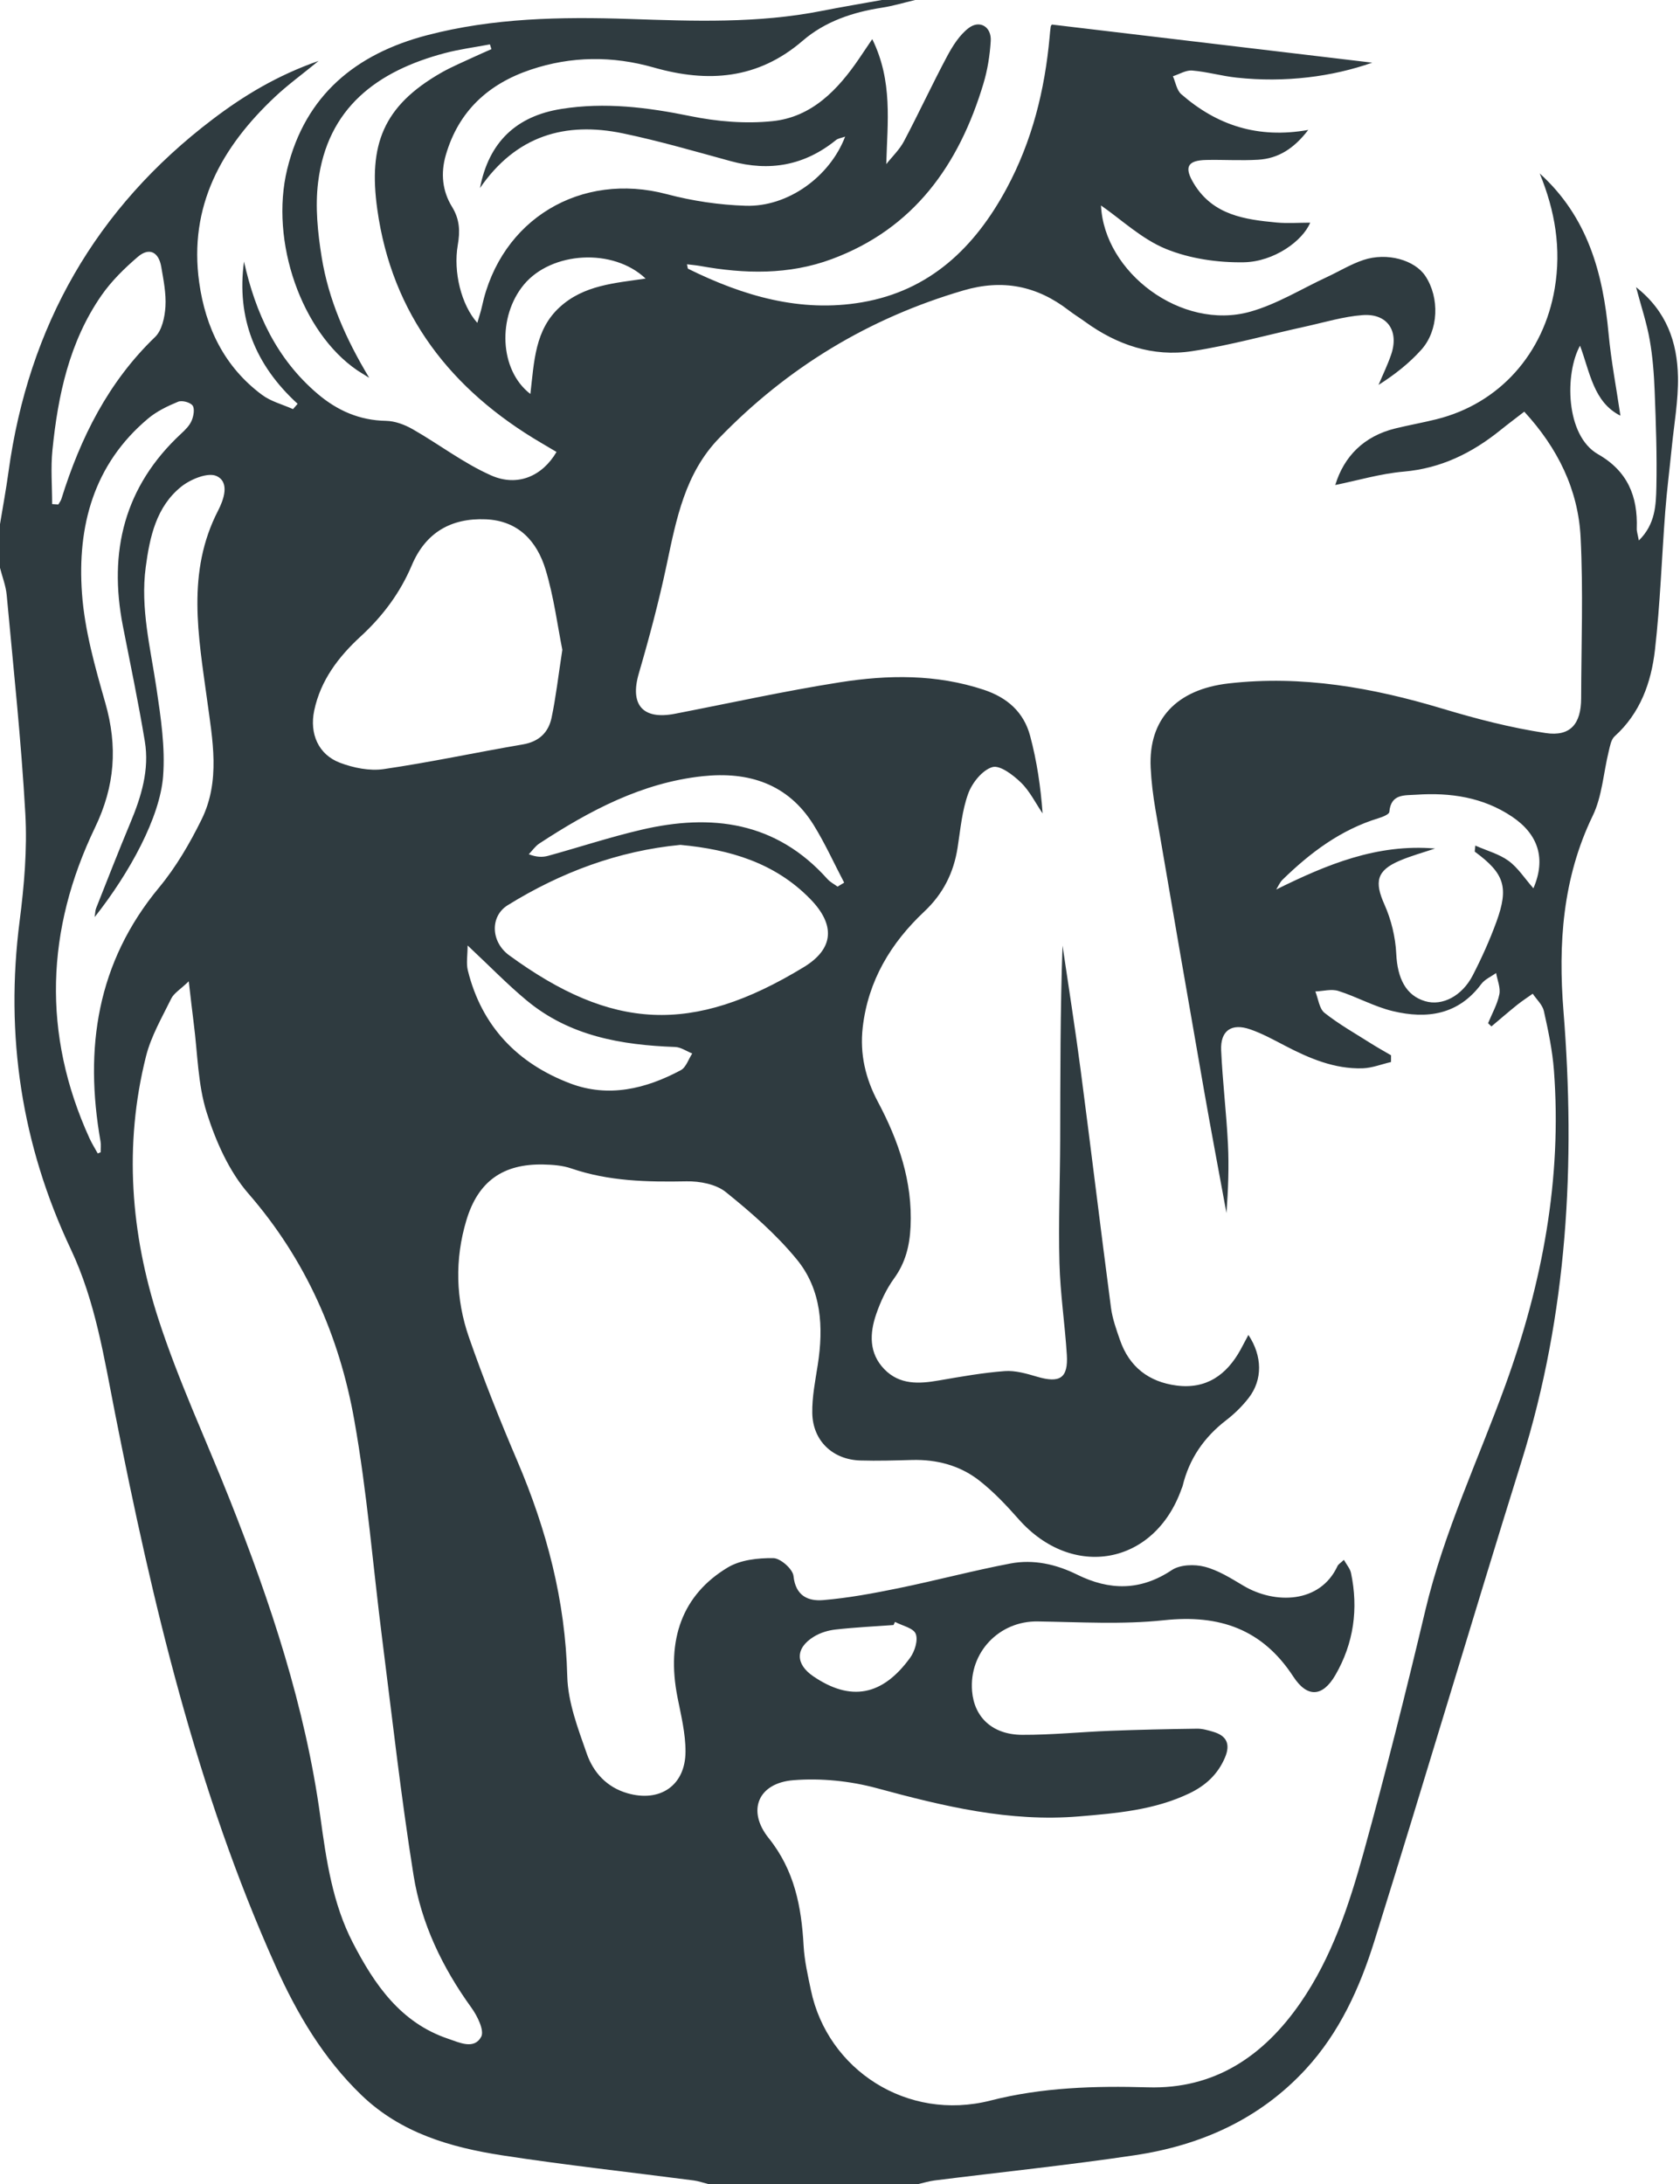 <svg xmlns="http://www.w3.org/2000/svg" width="50" height="65" viewBox="0 0 50 65">
  <path fill="#2F3B40" fill-rule="evenodd" d="M311.637,48.271 C311.622,48.302 311.608,48.333 311.593,48.364 C311.017,48.406 310.44,48.433 309.867,48.498 C309.644,48.523 309.407,48.595 309.218,48.713 C308.665,49.055 308.671,49.526 309.205,49.89 C310.316,50.647 311.262,50.477 312.089,49.335 C312.226,49.146 312.329,48.812 312.253,48.625 C312.183,48.452 311.853,48.385 311.637,48.271 Z M300.785,11.725 C300.899,10.752 300.919,9.816 301.661,9.139 C302.376,8.486 303.292,8.426 304.215,8.291 C303.246,7.372 301.414,7.485 300.594,8.469 C299.803,9.42 299.857,11.015 300.785,11.725 Z M298.917,28.139 C298.917,28.432 298.871,28.67 298.924,28.883 C299.337,30.55 300.408,31.651 301.968,32.244 C303.105,32.676 304.221,32.409 305.263,31.85 C305.419,31.766 305.491,31.523 305.602,31.354 C305.432,31.286 305.264,31.166 305.092,31.16 C303.493,31.102 301.956,30.838 300.677,29.777 C300.107,29.305 299.59,28.769 298.917,28.139 Z M286.552,15.003 C286.613,15.007 286.675,15.01 286.736,15.014 C286.767,14.96 286.808,14.909 286.827,14.85 C287.394,13.031 288.221,11.371 289.616,10.029 C289.822,9.831 289.904,9.437 289.924,9.127 C289.948,8.735 289.866,8.332 289.799,7.94 C289.722,7.494 289.438,7.356 289.102,7.644 C288.703,7.986 288.315,8.366 288.017,8.796 C287.063,10.173 286.724,11.766 286.56,13.401 C286.507,13.93 286.552,14.469 286.552,15.003 Z M309.928,26.388 L310.124,26.269 C309.823,25.695 309.555,25.101 309.215,24.552 C308.451,23.322 307.273,22.956 305.914,23.101 C304.107,23.294 302.546,24.126 301.052,25.104 C300.93,25.184 300.842,25.316 300.738,25.424 C300.971,25.515 301.148,25.516 301.313,25.471 C302.237,25.216 303.15,24.915 304.081,24.697 C306.176,24.206 308.096,24.45 309.626,26.162 C309.708,26.254 309.826,26.313 309.928,26.388 Z M327.71,25.254 C327.357,25.373 326.994,25.471 326.652,25.618 C325.967,25.91 325.903,26.247 326.204,26.921 C326.406,27.373 326.531,27.89 326.555,28.385 C326.59,29.119 326.842,29.629 327.417,29.798 C327.92,29.947 328.511,29.65 328.832,29.028 C329.098,28.512 329.338,27.978 329.537,27.433 C329.912,26.401 329.771,25.994 328.896,25.35 C328.884,25.341 328.899,25.297 328.908,25.166 C329.261,25.322 329.619,25.417 329.898,25.621 C330.175,25.823 330.372,26.136 330.637,26.438 C331.019,25.552 330.78,24.828 330.001,24.305 C329.138,23.726 328.166,23.584 327.152,23.652 C326.797,23.676 326.396,23.62 326.349,24.165 C326.343,24.237 326.147,24.315 326.028,24.351 C324.904,24.694 323.995,25.376 323.168,26.185 C323.089,26.263 323.043,26.377 322.982,26.474 C324.488,25.728 325.985,25.107 327.71,25.254 Z M305.249,25.145 C303.4,25.323 301.691,25.962 300.11,26.941 C299.581,27.269 299.604,28.031 300.153,28.431 C303.208,30.661 305.6,30.807 308.923,28.783 C309.832,28.23 309.857,27.518 309.118,26.759 C308.063,25.676 306.719,25.282 305.249,25.145 Z M301.736,19.339 C301.593,18.627 301.485,17.767 301.237,16.95 C300.981,16.108 300.426,15.497 299.461,15.456 C298.426,15.412 297.668,15.849 297.257,16.821 C296.907,17.648 296.391,18.338 295.73,18.945 C295.078,19.545 294.541,20.244 294.351,21.15 C294.208,21.833 294.473,22.458 295.12,22.702 C295.523,22.854 296.001,22.951 296.42,22.89 C297.807,22.688 299.181,22.391 300.564,22.155 C301.04,22.073 301.322,21.802 301.415,21.365 C301.545,20.75 301.615,20.123 301.736,19.339 Z M287.909,34.329 C287.938,34.318 287.966,34.306 287.995,34.295 C287.995,34.187 288.011,34.077 287.992,33.973 C287.505,31.203 287.88,28.649 289.735,26.413 C290.237,25.807 290.647,25.104 290.997,24.394 C291.566,23.244 291.326,22.023 291.162,20.817 C290.905,18.924 290.545,17.028 291.491,15.196 C291.654,14.88 291.848,14.354 291.445,14.168 C291.19,14.05 290.674,14.261 290.398,14.481 C289.651,15.078 289.457,15.978 289.337,16.879 C289.174,18.105 289.48,19.29 289.658,20.49 C289.786,21.355 289.921,22.245 289.854,23.108 C289.759,24.32 288.87,25.962 287.818,27.294 C287.834,27.19 287.832,27.103 287.861,27.029 C288.198,26.179 288.529,25.328 288.881,24.485 C289.206,23.707 289.451,22.908 289.31,22.061 C289.12,20.914 288.882,19.776 288.658,18.636 C288.223,16.414 288.7,14.475 290.393,12.905 C290.514,12.793 290.641,12.667 290.703,12.521 C290.761,12.385 290.801,12.166 290.732,12.07 C290.661,11.973 290.418,11.909 290.301,11.956 C289.986,12.086 289.664,12.241 289.405,12.459 C287.787,13.818 287.296,15.658 287.44,17.661 C287.519,18.759 287.829,19.852 288.134,20.919 C288.504,22.213 288.425,23.387 287.829,24.627 C286.369,27.662 286.247,30.769 287.664,33.879 C287.735,34.034 287.827,34.179 287.909,34.329 Z M290.618,29.206 C290.359,29.454 290.175,29.56 290.097,29.719 C289.821,30.282 289.494,30.842 289.344,31.443 C288.683,34.08 288.889,36.714 289.717,39.265 C290.311,41.095 291.133,42.851 291.843,44.644 C293.052,47.695 294.085,50.798 294.534,54.07 C294.71,55.358 294.898,56.653 295.501,57.819 C296.142,59.06 296.922,60.201 298.335,60.676 C298.667,60.788 299.109,61.01 299.321,60.619 C299.422,60.434 299.207,59.998 299.03,59.753 C298.168,58.56 297.537,57.25 297.307,55.806 C296.935,53.477 296.673,51.129 296.376,48.788 C296.099,46.613 295.928,44.419 295.544,42.264 C295.098,39.757 294.096,37.482 292.393,35.523 C291.815,34.858 291.422,33.967 291.152,33.113 C290.886,32.272 290.882,31.347 290.766,30.459 C290.719,30.093 290.679,29.725 290.618,29.206 Z M312.237,-1.00000002e-05 C311.907,0.078 311.581,0.178 311.247,0.229 C310.378,0.362 309.553,0.64 308.89,1.212 C307.553,2.365 306.063,2.467 304.46,2.01 C303.23,1.659 302.003,1.668 300.793,2.074 C299.542,2.494 298.651,3.299 298.269,4.612 C298.11,5.158 298.166,5.689 298.452,6.153 C298.685,6.531 298.695,6.886 298.624,7.294 C298.486,8.093 298.728,9.074 299.206,9.609 C299.26,9.42 299.311,9.274 299.343,9.125 C299.899,6.525 302.286,5.098 304.851,5.78 C305.61,5.981 306.407,6.099 307.191,6.124 C308.447,6.165 309.696,5.262 310.153,4.066 C310.038,4.108 309.943,4.118 309.881,4.168 C308.947,4.925 307.907,5.113 306.755,4.798 C305.687,4.506 304.621,4.195 303.538,3.969 C301.826,3.613 300.359,4.034 299.285,5.597 C299.549,4.225 300.369,3.455 301.707,3.242 C303.003,3.035 304.267,3.194 305.545,3.455 C306.343,3.618 307.193,3.69 307.999,3.605 C309.163,3.483 309.938,2.672 310.574,1.736 C310.682,1.577 310.789,1.418 310.96,1.164 C311.575,2.418 311.411,3.628 311.377,4.885 C311.555,4.659 311.772,4.454 311.904,4.204 C312.346,3.368 312.743,2.509 313.188,1.675 C313.354,1.365 313.559,1.039 313.831,0.833 C314.163,0.583 314.512,0.8 314.486,1.221 C314.46,1.648 314.391,2.084 314.267,2.494 C313.541,4.91 312.197,6.806 309.753,7.712 C308.476,8.186 307.156,8.154 305.834,7.915 C305.712,7.893 305.587,7.884 305.446,7.866 C305.465,7.943 305.464,7.991 305.481,8 C307.116,8.807 308.821,9.312 310.656,8.997 C312.676,8.65 314.01,7.368 314.956,5.614 C315.718,4.201 316.097,2.676 316.24,1.085 C316.249,0.986 316.257,0.886 316.272,0.788 C316.277,0.759 316.306,0.733 316.307,0.731 C319.546,1.116 322.772,1.5 325.84,1.865 C324.654,2.283 323.247,2.467 321.801,2.31 C321.358,2.262 320.923,2.136 320.48,2.099 C320.295,2.084 320.099,2.209 319.908,2.269 C319.988,2.45 320.021,2.686 320.156,2.803 C321.211,3.723 322.427,4.136 323.936,3.867 C323.51,4.424 323.042,4.719 322.443,4.754 C321.931,4.785 321.416,4.75 320.903,4.761 C320.333,4.772 320.233,4.978 320.538,5.475 C321.107,6.403 322.046,6.534 322.998,6.623 C323.325,6.653 323.658,6.627 323.994,6.627 C323.767,7.174 322.913,7.791 322.016,7.806 C321.241,7.819 320.411,7.699 319.699,7.408 C318.979,7.113 318.373,6.534 317.768,6.115 C317.861,8.11 320.163,9.848 322.204,9.278 C323.003,9.055 323.738,8.595 324.502,8.241 C324.861,8.074 325.204,7.862 325.577,7.738 C326.282,7.502 327.107,7.738 327.423,8.217 C327.848,8.86 327.82,9.832 327.301,10.409 C326.94,10.812 326.508,11.151 326.028,11.456 C326.153,11.157 326.296,10.865 326.401,10.559 C326.646,9.853 326.293,9.324 325.555,9.378 C324.984,9.421 324.422,9.593 323.858,9.717 C322.73,9.964 321.613,10.279 320.474,10.452 C319.315,10.629 318.247,10.267 317.295,9.577 C317.134,9.46 316.963,9.356 316.806,9.235 C315.861,8.507 314.843,8.301 313.677,8.643 C310.862,9.467 308.441,10.932 306.401,13.041 C305.387,14.089 305.128,15.449 304.841,16.809 C304.611,17.897 304.324,18.976 304.012,20.044 C303.742,20.972 304.124,21.429 305.083,21.244 C306.722,20.927 308.354,20.565 310.001,20.306 C311.429,20.081 312.863,20.061 314.274,20.527 C314.986,20.763 315.469,21.198 315.658,21.899 C315.859,22.648 315.973,23.421 316.03,24.209 C315.818,23.898 315.647,23.543 315.382,23.287 C315.149,23.062 314.756,22.763 314.533,22.831 C314.236,22.92 313.935,23.296 313.817,23.616 C313.631,24.123 313.585,24.684 313.5,25.226 C313.384,25.977 313.068,26.603 312.508,27.13 C311.513,28.065 310.836,29.187 310.676,30.579 C310.586,31.367 310.757,32.095 311.127,32.791 C311.744,33.951 312.163,35.166 312.1,36.509 C312.074,37.07 311.95,37.58 311.609,38.049 C311.379,38.366 311.205,38.74 311.077,39.113 C310.88,39.686 310.858,40.274 311.319,40.75 C311.776,41.221 312.353,41.188 312.944,41.085 C313.593,40.973 314.244,40.856 314.9,40.807 C315.218,40.783 315.555,40.882 315.87,40.975 C316.545,41.173 316.793,41.016 316.751,40.323 C316.694,39.411 316.555,38.502 316.531,37.59 C316.499,36.376 316.549,35.161 316.553,33.946 C316.558,32.016 316.554,30.085 316.623,28.142 C316.804,29.377 317,30.61 317.162,31.847 C317.471,34.204 317.755,36.564 318.065,38.92 C318.108,39.246 318.223,39.566 318.332,39.88 C318.609,40.683 319.193,41.129 320.016,41.236 C320.899,41.351 321.506,40.922 321.921,40.169 C321.998,40.028 322.072,39.886 322.155,39.73 C322.572,40.359 322.582,41.064 322.163,41.605 C321.972,41.851 321.741,42.078 321.494,42.268 C320.837,42.774 320.394,43.413 320.198,44.223 C320.191,44.255 320.174,44.285 320.163,44.316 C319.359,46.582 316.917,47.027 315.314,45.211 C314.954,44.803 314.575,44.401 314.149,44.067 C313.572,43.615 312.883,43.433 312.146,43.452 C311.632,43.466 311.118,43.482 310.606,43.467 C309.781,43.442 309.188,42.879 309.175,42.053 C309.167,41.576 309.264,41.096 309.338,40.621 C309.514,39.494 309.45,38.38 308.714,37.483 C308.101,36.736 307.355,36.085 306.6,35.477 C306.308,35.243 305.827,35.152 305.435,35.159 C304.27,35.181 303.122,35.159 302.002,34.775 C301.742,34.685 301.45,34.664 301.171,34.658 C299.973,34.633 299.229,35.156 298.881,36.316 C298.531,37.48 298.561,38.664 298.958,39.804 C299.39,41.044 299.877,42.267 300.393,43.474 C301.27,45.528 301.828,47.637 301.883,49.893 C301.903,50.667 302.204,51.449 302.465,52.196 C302.66,52.752 303.059,53.192 303.67,53.369 C304.641,53.651 305.399,53.142 305.402,52.131 C305.404,51.59 305.268,51.045 305.162,50.508 C304.827,48.805 305.302,47.467 306.656,46.653 C307.035,46.424 307.559,46.367 308.015,46.373 C308.228,46.375 308.595,46.699 308.616,46.906 C308.679,47.504 309.058,47.659 309.501,47.622 C310.253,47.559 311.002,47.419 311.744,47.267 C312.858,47.039 313.959,46.744 315.075,46.532 C315.757,46.403 316.429,46.553 317.054,46.862 C318.021,47.34 318.94,47.351 319.875,46.729 C320.121,46.565 320.548,46.551 320.852,46.629 C321.258,46.734 321.637,46.974 322.005,47.193 C322.944,47.752 324.29,47.725 324.806,46.61 C324.83,46.556 324.895,46.521 324.997,46.424 C325.081,46.574 325.181,46.686 325.208,46.813 C325.434,47.882 325.289,48.908 324.745,49.85 C324.362,50.513 323.904,50.531 323.492,49.9 C322.568,48.482 321.289,48.045 319.643,48.221 C318.401,48.354 317.134,48.275 315.879,48.257 C314.738,48.241 313.836,49.179 313.931,50.331 C313.995,51.111 314.537,51.627 315.419,51.632 C316.294,51.636 317.169,51.546 318.045,51.512 C318.904,51.479 319.765,51.461 320.625,51.449 C320.786,51.447 320.952,51.495 321.109,51.542 C321.512,51.66 321.625,51.913 321.458,52.307 C321.245,52.809 320.879,53.144 320.395,53.375 C319.355,53.872 318.234,53.966 317.112,54.06 C315.045,54.233 313.076,53.757 311.101,53.221 C310.304,53.005 309.433,52.916 308.612,52.982 C307.562,53.066 307.221,53.888 307.877,54.705 C308.645,55.663 308.853,56.745 308.917,57.911 C308.942,58.356 309.044,58.8 309.136,59.238 C309.631,61.593 311.992,63.151 314.48,62.516 C316.016,62.124 317.583,62.077 319.163,62.123 C321.143,62.182 322.601,61.2 323.699,59.614 C324.641,58.254 325.151,56.695 325.586,55.126 C326.246,52.739 326.849,50.335 327.421,47.925 C327.974,45.595 328.999,43.442 329.809,41.208 C330.903,38.191 331.491,35.084 331.248,31.857 C331.203,31.263 331.079,30.673 330.949,30.091 C330.907,29.903 330.731,29.746 330.617,29.575 C330.462,29.685 330.303,29.788 330.155,29.906 C329.895,30.115 329.643,30.334 329.388,30.548 C329.354,30.517 329.321,30.485 329.288,30.453 C329.405,30.168 329.563,29.892 329.623,29.595 C329.664,29.398 329.564,29.172 329.527,28.959 C329.378,29.067 329.19,29.146 329.085,29.287 C328.401,30.207 327.466,30.335 326.457,30.094 C325.899,29.961 325.382,29.666 324.831,29.492 C324.625,29.427 324.376,29.499 324.147,29.508 C324.235,29.725 324.262,30.019 324.421,30.145 C324.859,30.491 325.351,30.768 325.824,31.068 C326.013,31.187 326.208,31.294 326.4,31.407 C326.4,31.474 326.399,31.541 326.399,31.608 C326.117,31.673 325.837,31.786 325.553,31.795 C324.718,31.82 323.97,31.501 323.243,31.122 C322.906,30.946 322.569,30.761 322.212,30.637 C321.651,30.441 321.317,30.673 321.344,31.262 C321.386,32.192 321.5,33.119 321.546,34.048 C321.58,34.729 321.553,35.413 321.502,36.103 C321.278,34.882 321.046,33.663 320.832,32.44 C320.344,29.656 319.863,26.871 319.387,24.086 C319.317,23.676 319.266,23.261 319.246,22.846 C319.177,21.406 320.018,20.517 321.566,20.34 C323.745,20.091 325.844,20.464 327.924,21.089 C328.933,21.393 329.963,21.66 331.002,21.817 C331.741,21.928 332.056,21.54 332.058,20.784 C332.062,19.187 332.122,17.587 332.042,15.994 C331.971,14.575 331.364,13.338 330.365,12.252 C330.117,12.444 329.881,12.62 329.653,12.804 C328.809,13.484 327.885,13.94 326.778,14.036 C326.088,14.096 325.41,14.299 324.74,14.435 C324.999,13.587 325.586,12.98 326.536,12.749 C326.938,12.651 327.346,12.579 327.747,12.479 C329.631,12.013 330.946,10.52 331.271,8.586 C331.471,7.396 331.283,6.279 330.825,5.162 C332.25,6.452 332.707,8.121 332.874,9.927 C332.95,10.745 333.107,11.555 333.227,12.372 C332.426,11.97 332.321,11.081 332.025,10.288 C331.573,11.1 331.579,12.958 332.561,13.519 C333.439,14.02 333.746,14.768 333.713,15.726 C333.709,15.817 333.743,15.909 333.775,16.086 C334.27,15.599 334.285,15.026 334.297,14.488 C334.317,13.541 334.283,12.593 334.246,11.646 C334.226,11.132 334.187,10.614 334.097,10.109 C334.009,9.609 333.845,9.122 333.692,8.546 C334.603,9.262 334.919,10.189 334.939,11.211 C334.953,11.921 334.822,12.633 334.752,13.344 C334.69,13.97 334.609,14.594 334.561,15.22 C334.456,16.596 334.411,17.978 334.254,19.347 C334.143,20.314 333.818,21.226 333.054,21.915 C332.948,22.011 332.917,22.205 332.879,22.36 C332.721,23.002 332.683,23.702 332.401,24.282 C331.502,26.139 331.373,28.106 331.532,30.091 C331.894,34.632 331.653,39.097 330.288,43.476 C328.803,48.238 327.389,53.022 325.9,57.783 C325.468,59.165 324.865,60.493 323.863,61.581 C322.486,63.076 320.73,63.853 318.767,64.145 C316.79,64.44 314.8,64.645 312.817,64.894 C312.655,64.914 312.496,64.964 312.336,65 L306.074,65 C305.93,64.964 305.789,64.913 305.644,64.894 C303.743,64.646 301.837,64.439 299.943,64.147 C298.411,63.91 296.934,63.485 295.761,62.358 C294.627,61.267 293.841,59.937 293.205,58.52 C290.845,53.266 289.538,47.697 288.426,42.074 C288.097,40.41 287.843,38.737 287.108,37.18 C285.643,34.077 285.145,30.819 285.585,27.405 C285.72,26.352 285.813,25.275 285.754,24.219 C285.632,22.044 285.399,19.876 285.199,17.706 C285.174,17.434 285.068,17.169 285,16.9 L285,15.6 C285.085,15.083 285.181,14.567 285.252,14.048 C285.846,9.71 287.847,6.194 291.328,3.551 C292.256,2.846 293.249,2.244 294.482,1.813 C293.978,2.226 293.561,2.528 293.189,2.878 C291.599,4.372 290.61,6.132 290.929,8.409 C291.118,9.758 291.685,10.926 292.8,11.753 C293.066,11.95 293.412,12.038 293.721,12.176 C293.767,12.123 293.813,12.071 293.858,12.018 C292.595,10.865 292.035,9.464 292.262,7.784 C292.602,9.317 293.233,10.684 294.451,11.72 C295.035,12.217 295.698,12.512 296.486,12.525 C296.753,12.53 297.041,12.637 297.278,12.772 C298.064,13.22 298.795,13.785 299.616,14.149 C300.405,14.498 301.143,14.169 301.563,13.451 C301.413,13.362 301.262,13.273 301.111,13.184 C298.431,11.611 296.664,9.366 296.228,6.224 C295.963,4.322 296.393,3.159 298.131,2.165 C298.446,1.985 298.785,1.846 299.114,1.691 C299.283,1.612 299.455,1.539 299.626,1.463 L299.581,1.321 C299.134,1.406 298.681,1.464 298.242,1.58 C296.231,2.112 294.741,3.206 294.467,5.428 C294.377,6.157 294.456,6.925 294.574,7.656 C294.776,8.904 295.274,10.057 295.989,11.245 C295.795,11.123 295.71,11.074 295.629,11.019 C293.977,9.891 293.024,7.184 293.548,5.034 C294.087,2.823 295.602,1.601 297.703,1.05 C299.674,0.533 301.7,0.497 303.719,0.564 C305.641,0.629 307.557,0.701 309.458,0.324 C310.051,0.207 310.648,0.108 311.243,-1.00000002e-05 L312.237,-1.00000002e-05 Z" transform="translate(-285)"/>
</svg>
